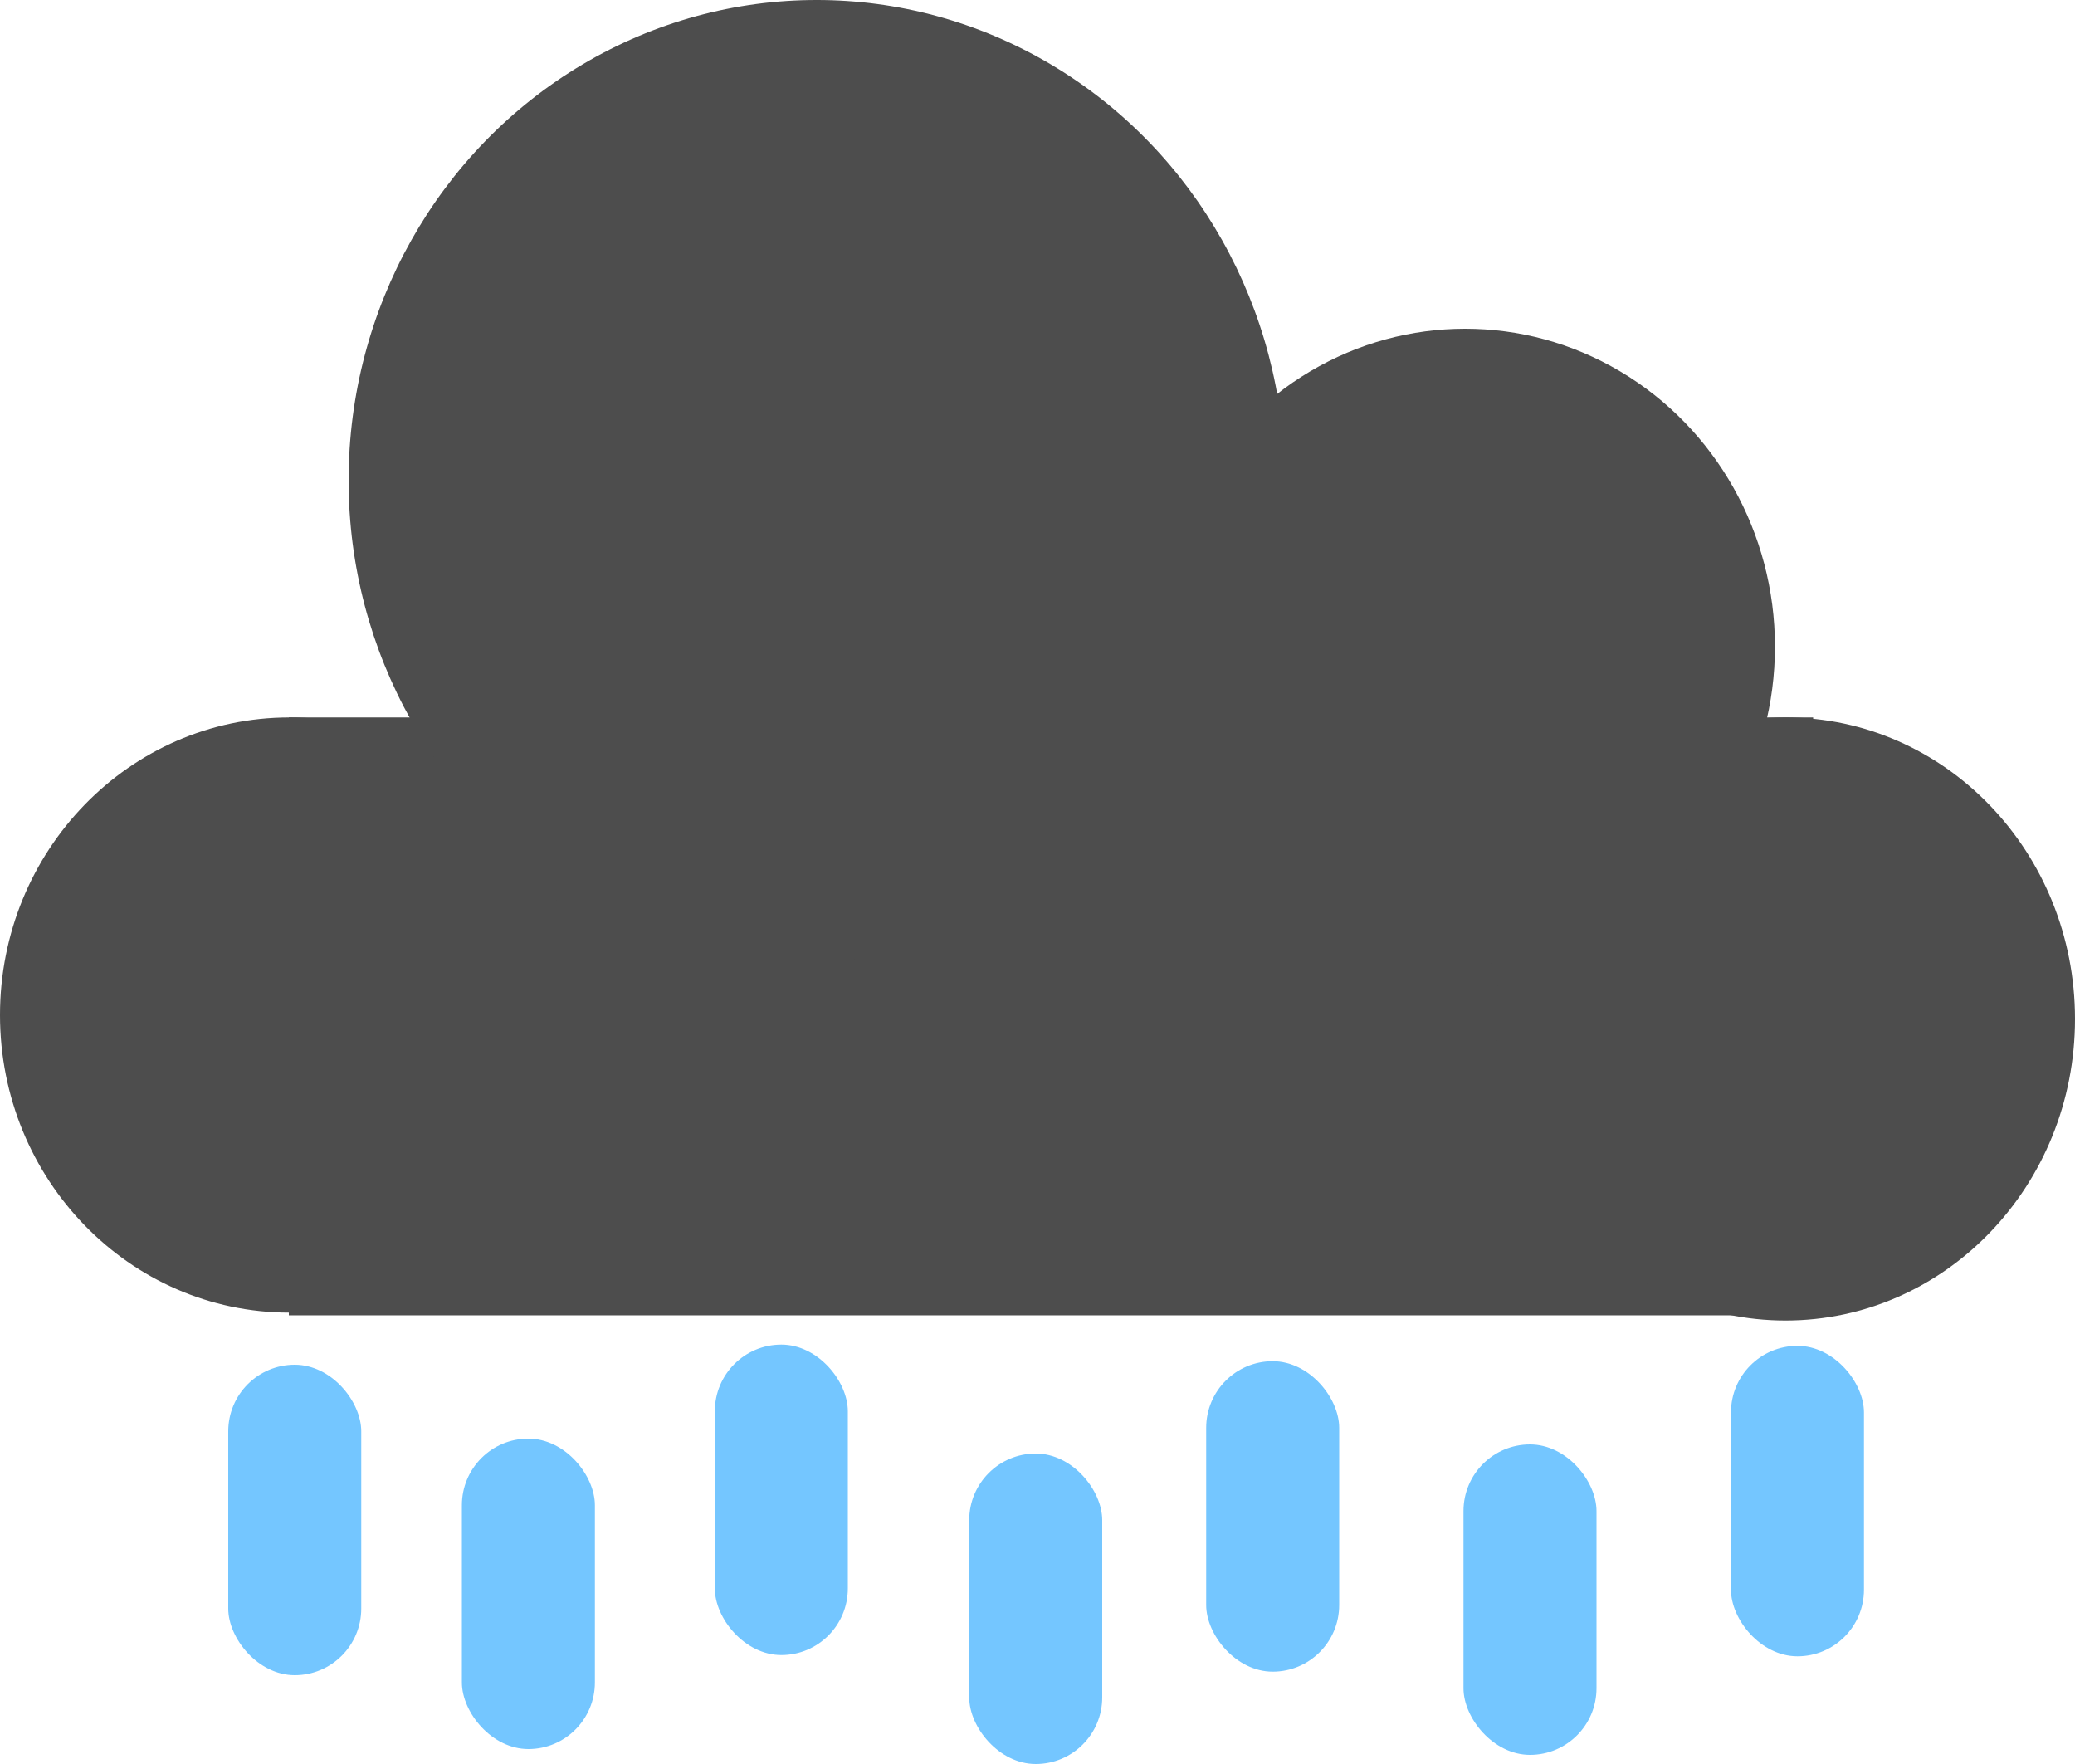 <svg xmlns="http://www.w3.org/2000/svg" viewBox="0 0 100 85"><defs><style>.cls-1{fill:#4d4d4d;}.cls-2{fill:#74c6ff;}</style></defs><g id="Layer_1" data-name="Layer 1"><rect class="cls-1" x="13.92" y="34.57" width="73.46" height="28.81"/><ellipse class="cls-1" cx="13.95" cy="48.91" rx="13.95" ry="14.34"/><ellipse class="cls-1" cx="86.05" cy="49.1" rx="13.95" ry="14.53"/><ellipse class="cls-1" cx="39.36" cy="23.15" rx="22.56" ry="23.15"/><ellipse class="cls-1" cx="70.61" cy="31.16" rx="14.93" ry="15.32"/></g><g id="Layer_2" data-name="Layer 2"><rect class="cls-2" y="80" height="1"/></g><g id="drop-1"><rect class="cls-2" x="11" y="65.76" width="6.41" height="14.96" rx="3.21"/></g><g id="drop-2"><rect class="cls-2" x="22.26" y="69.32" width="6.41" height="14.96" rx="3.21"/></g><g id="drop-3"><rect class="cls-2" x="34.45" y="64.79" width="6.41" height="14.96" rx="3.21"/></g><g id="drop-4"><rect class="cls-2" x="46.71" y="70.04" width="6.41" height="14.96" rx="3.21"/></g><g id="drop-5"><rect class="cls-2" x="58.13" y="65.59" width="6.41" height="14.96" rx="3.21"/></g><g id="drop-6"><rect class="cls-2" x="70.53" y="69.6" width="6.41" height="14.96" rx="3.21"/></g><g id="drop-7"><rect class="cls-2" x="83.42" y="64.85" width="6.41" height="14.96" rx="3.21"/></g></svg>